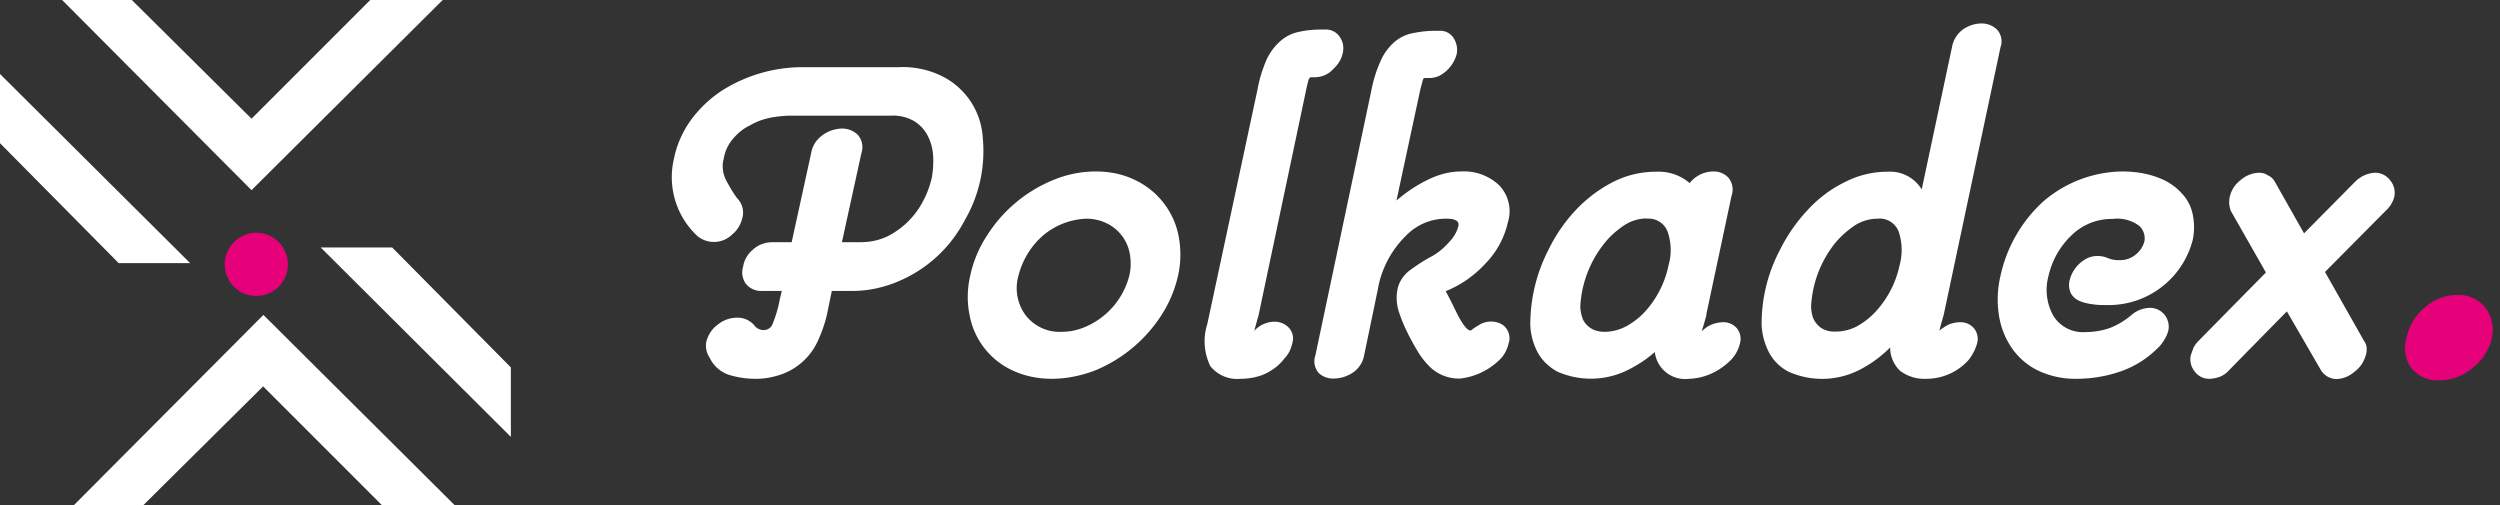 <svg xmlns="http://www.w3.org/2000/svg" fill="none" viewBox="0 0 99 20"><rect x="0" y="0" width="99" height="20" fill="#333333" stroke="none"/><path fill="#fff" d="M20.23 17.3v-2.75l-4.7-4.75H12.7l7.53 7.5ZM0 2.93v2.74l4.7 4.75h2.83L0 2.93ZM2.47 0h2.75l4.74 4.7 4.7-4.7h2.87L9.96 7.53 2.46 0Zm.46 20h2.75l4.74-4.7 4.7 4.7H18l-7.57-7.53L2.93 20Z"/><path fill="#E6007A" d="M10.15 11.72a1.25 1.25 0 1 0 0-2.5 1.25 1.25 0 0 0 0 2.5Zm87.15-.04a1.34 1.34 0 0 1 1.38 1.07c.05.2.04.43 0 .63-.11.48-.39.91-.78 1.2a2 2 0 0 1-1.3.48 1.33 1.33 0 0 1-1.1-.47 1.34 1.34 0 0 1-.2-1.2c.09-.48.34-.9.72-1.21.35-.32.81-.5 1.29-.5Z"/><path fill="#fff" d="M30.96 11.52h-.75a.78.78 0 0 1-.68-.29.78.78 0 0 1-.1-.68c.04-.26.18-.49.38-.66.21-.2.5-.3.8-.3h.74l.77-3.52c.05-.3.22-.56.47-.73.22-.16.48-.24.75-.25a.9.9 0 0 1 .61.23.74.74 0 0 1 .16.75l-.77 3.52h.75c.36 0 .7-.07 1.03-.22a3.2 3.2 0 0 0 1.43-1.4c.16-.29.27-.6.35-.93.05-.3.07-.59.05-.89a1.96 1.96 0 0 0-.22-.79 1.47 1.47 0 0 0-.54-.57 1.67 1.67 0 0 0-.9-.21h-3.96c-.27 0-.55.03-.82.08-.28.06-.55.15-.8.3-.26.12-.48.3-.67.52-.2.23-.33.5-.38.8-.08.29-.04.6.1.87.13.24.27.48.43.7a.8.8 0 0 1 .21.77c-.06.26-.2.5-.4.66a1.03 1.03 0 0 1-1.38.07 3.18 3.18 0 0 1-.93-3.07c.11-.56.35-1.08.68-1.54a4.8 4.8 0 0 1 1.2-1.14 5.98 5.98 0 0 1 3.18-.94h3.83a3.5 3.5 0 0 1 1.79.39 2.92 2.92 0 0 1 1.55 2.44 5.43 5.43 0 0 1-.71 3.22 5.26 5.26 0 0 1-2.61 2.42c-.6.26-1.25.4-1.9.39h-.76l-.2.97c-.08.34-.2.67-.34.98a2.5 2.5 0 0 1-1.39 1.33c-.37.14-.76.21-1.15.2a3.6 3.6 0 0 1-.94-.14 1.3 1.3 0 0 1-.82-.7.85.85 0 0 1-.13-.63c.07-.27.23-.52.46-.68.22-.18.49-.27.77-.27a.87.87 0 0 1 .66.29.46.46 0 0 0 .4.2.37.37 0 0 0 .33-.23c.13-.32.23-.65.29-.99l.08-.33Zm7.46-.6a4.7 4.7 0 0 1 .67-1.6 5.62 5.62 0 0 1 2.64-2.2 4.4 4.4 0 0 1 1.66-.33c.54 0 1.07.1 1.56.34a3.11 3.11 0 0 1 1.72 2.2c.1.52.1 1.06-.02 1.59a4.8 4.8 0 0 1-.67 1.58 5.71 5.71 0 0 1-2.64 2.18c-.54.2-1.11.32-1.69.32-.53 0-1.05-.1-1.53-.32a3.01 3.01 0 0 1-1.72-2.18c-.11-.52-.1-1.06.02-1.58Zm6.3 0c.07-.29.07-.58.02-.87a1.66 1.66 0 0 0-.92-1.21 1.85 1.85 0 0 0-.82-.18 2.84 2.84 0 0 0-1.69.66 3.14 3.14 0 0 0-.98 1.6 1.8 1.8 0 0 0 .29 1.57 1.7 1.7 0 0 0 1.43.65c.3 0 .6-.06.89-.18a3.02 3.02 0 0 0 1.78-2.04Zm7.19-7.86c-.04 0-.07.05-.1.13l-.07.29-1.9 9a29.16 29.16 0 0 0-.17.62 1.09 1.09 0 0 1 .79-.36.77.77 0 0 1 .58.24.63.63 0 0 1 .13.63 1.2 1.2 0 0 1-.32.6c-.22.29-.52.5-.86.64-.27.1-.56.15-.86.15a1.36 1.36 0 0 1-1.2-.5 2.24 2.24 0 0 1-.12-1.67l1.99-9.3c.07-.4.2-.81.37-1.2.13-.26.3-.5.53-.7.2-.18.44-.3.7-.36.3-.07.61-.1.92-.1h.17a.65.65 0 0 1 .57.3.78.78 0 0 1 .11.64c-.05.25-.2.47-.39.64-.18.2-.44.3-.7.31h-.17Zm3.85 10.16a5.98 5.98 0 0 1-.35-.83 1.8 1.8 0 0 1-.06-.98c.07-.28.24-.52.47-.7.28-.2.57-.4.88-.56.27-.15.5-.35.71-.59.16-.17.28-.37.34-.6.05-.2-.11-.3-.47-.3a2.2 2.2 0 0 0-1.61.68 3.91 3.91 0 0 0-1.11 2.13l-.54 2.6a1.05 1.05 0 0 1-.47.7c-.22.14-.47.22-.74.22a.82.82 0 0 1-.59-.22.71.71 0 0 1-.13-.7L54.3 3.61c.08-.42.2-.82.38-1.21.12-.28.3-.52.53-.73.2-.17.43-.29.7-.35.29-.06.6-.1.9-.1H57a.62.62 0 0 1 .57.3c.12.19.16.42.11.64a1.37 1.37 0 0 1-.7.85.95.95 0 0 1-.37.08h-.2c-.03 0-.06.04-.08.13l-.08.3-.95 4.42c.4-.34.83-.63 1.3-.85.4-.19.83-.3 1.27-.3a2.02 2.02 0 0 1 1.5.55 1.48 1.48 0 0 1 .34 1.47 3.4 3.4 0 0 1-.88 1.62c-.44.48-.98.86-1.58 1.1l.19.36.26.53c.08.16.17.32.28.47.1.13.18.2.27.2.11-.1.24-.17.37-.25a.9.9 0 0 1 .74-.05c.1.04.2.1.26.18a.64.64 0 0 1 .12.63c-.05.22-.15.43-.31.6a2.66 2.66 0 0 1-1.6.79 1.65 1.65 0 0 1-1.3-.56 3 3 0 0 1-.42-.57c-.13-.21-.24-.43-.36-.65Zm11.82-.77a10.52 10.52 0 0 1-.19.66l.1-.08c.2-.17.46-.26.73-.27a.7.7 0 0 1 .56.24.67.67 0 0 1 .12.61c-.06.24-.18.46-.35.64-.24.24-.53.44-.84.57-.26.11-.54.17-.82.18a1.21 1.21 0 0 1-1.36-1.06c-.36.32-.76.57-1.19.77a3.29 3.29 0 0 1-2.66.01c-.32-.17-.6-.43-.78-.75a2.52 2.52 0 0 1-.3-1.1 6.47 6.47 0 0 1 .73-3 6.3 6.3 0 0 1 1.06-1.54c.42-.45.92-.83 1.46-1.11a3.75 3.75 0 0 1 1.75-.42c.48-.02.95.14 1.31.45a1.21 1.21 0 0 1 .93-.46.8.8 0 0 1 .6.24.74.74 0 0 1 .13.72l-1 4.7Zm-2.36-3.8c-.33 0-.65.1-.93.29-.29.2-.55.43-.76.7a4.37 4.37 0 0 0-.95 2.48c0 .18.04.35.1.52.07.15.18.27.32.36.16.1.35.14.54.14.3 0 .6-.08.88-.23.28-.16.54-.36.75-.6a3.89 3.89 0 0 0 .91-1.83c.12-.42.1-.86-.03-1.27a.8.8 0 0 0-.84-.55Zm11.75 3.82a28.21 28.21 0 0 0-.17.62c.13-.1.27-.2.42-.26.13-.04.26-.07.39-.07a.7.7 0 0 1 .56.24.67.67 0 0 1 .12.61 1.9 1.9 0 0 1-.33.64 2.24 2.24 0 0 1-1.68.75c-.37.02-.73-.09-1.03-.31a1.28 1.28 0 0 1-.4-.93 4.8 4.8 0 0 1-1.24.9 3.25 3.25 0 0 1-2.78.06 1.8 1.8 0 0 1-.77-.75 2.64 2.64 0 0 1-.3-1.1 6.27 6.27 0 0 1 .74-3c.28-.56.64-1.08 1.07-1.54.41-.45.9-.83 1.45-1.1a3.7 3.7 0 0 1 1.73-.43 1.47 1.47 0 0 1 1.35.7l1.2-5.64c.05-.28.21-.53.44-.7.21-.14.46-.23.72-.23a.86.86 0 0 1 .62.24.69.69 0 0 1 .14.7l-2.25 10.6Zm-2.62-3.81c-.32 0-.65.1-.92.28-.29.2-.55.43-.77.7a4.37 4.37 0 0 0-.94 2.48c0 .18.03.35.1.52.07.14.18.27.32.36.17.1.36.14.56.13.3 0 .62-.08.89-.24.28-.16.53-.37.75-.62a3.93 3.93 0 0 0 .89-1.79c.11-.42.1-.86-.03-1.27a.8.8 0 0 0-.85-.55ZM82.23 15c-.52.01-1.04-.1-1.51-.32-.42-.2-.77-.5-1.04-.88a3.13 3.13 0 0 1-.52-1.3 4.08 4.08 0 0 1 .06-1.58 5.59 5.59 0 0 1 1.68-2.93 4.88 4.88 0 0 1 3.13-1.2c.5 0 .99.07 1.45.25.35.13.67.34.92.62.23.24.38.54.44.87.06.32.06.66-.01.98a3.44 3.44 0 0 1-3.42 2.57c-.18 0-.35 0-.53-.03a1.89 1.89 0 0 1-.5-.12.73.73 0 0 1-.36-.29.77.77 0 0 1-.06-.55 1.33 1.33 0 0 1 .73-.88 1.01 1.01 0 0 1 .78.01c.15.06.3.09.46.08a.95.95 0 0 0 .68-.25c.15-.13.26-.3.31-.5a.67.67 0 0 0-.2-.6c-.3-.23-.69-.33-1.06-.28a2.27 2.27 0 0 0-1.64.66 3.2 3.2 0 0 0-.9 1.6 2.1 2.1 0 0 0 .19 1.57 1.37 1.37 0 0 0 1.27.65c.32 0 .64-.05.94-.15a3 3 0 0 0 .88-.52c.2-.18.46-.28.73-.29a.74.74 0 0 1 .73.57.7.7 0 0 1 0 .35 1.3 1.3 0 0 1-.15.34c-.07.12-.16.24-.27.34-.43.43-.95.75-1.53.94-.54.18-1.11.27-1.68.27Zm9.84-4.23 1.54 2.72c.06.08.1.18.11.28 0 .1 0 .19-.03.28-.07.26-.22.5-.44.66-.2.18-.45.29-.72.3a.74.74 0 0 1-.62-.35l-1.35-2.33-2.28 2.32a.95.95 0 0 1-.4.28c-.13.04-.26.07-.39.07a.7.7 0 0 1-.58-.29.76.76 0 0 1-.15-.66l.1-.27c.05-.11.13-.21.22-.3l2.65-2.69-1.39-2.44a.97.97 0 0 1-.04-.56c.06-.27.22-.5.44-.67.2-.17.45-.27.72-.28.12 0 .24.03.34.1.12.05.22.14.28.25l1.16 2.05 2.03-2.05a1.21 1.21 0 0 1 .77-.35.75.75 0 0 1 .61.3.77.77 0 0 1 .16.67c-.06.21-.18.4-.34.54l-2.4 2.42Z"/></svg>